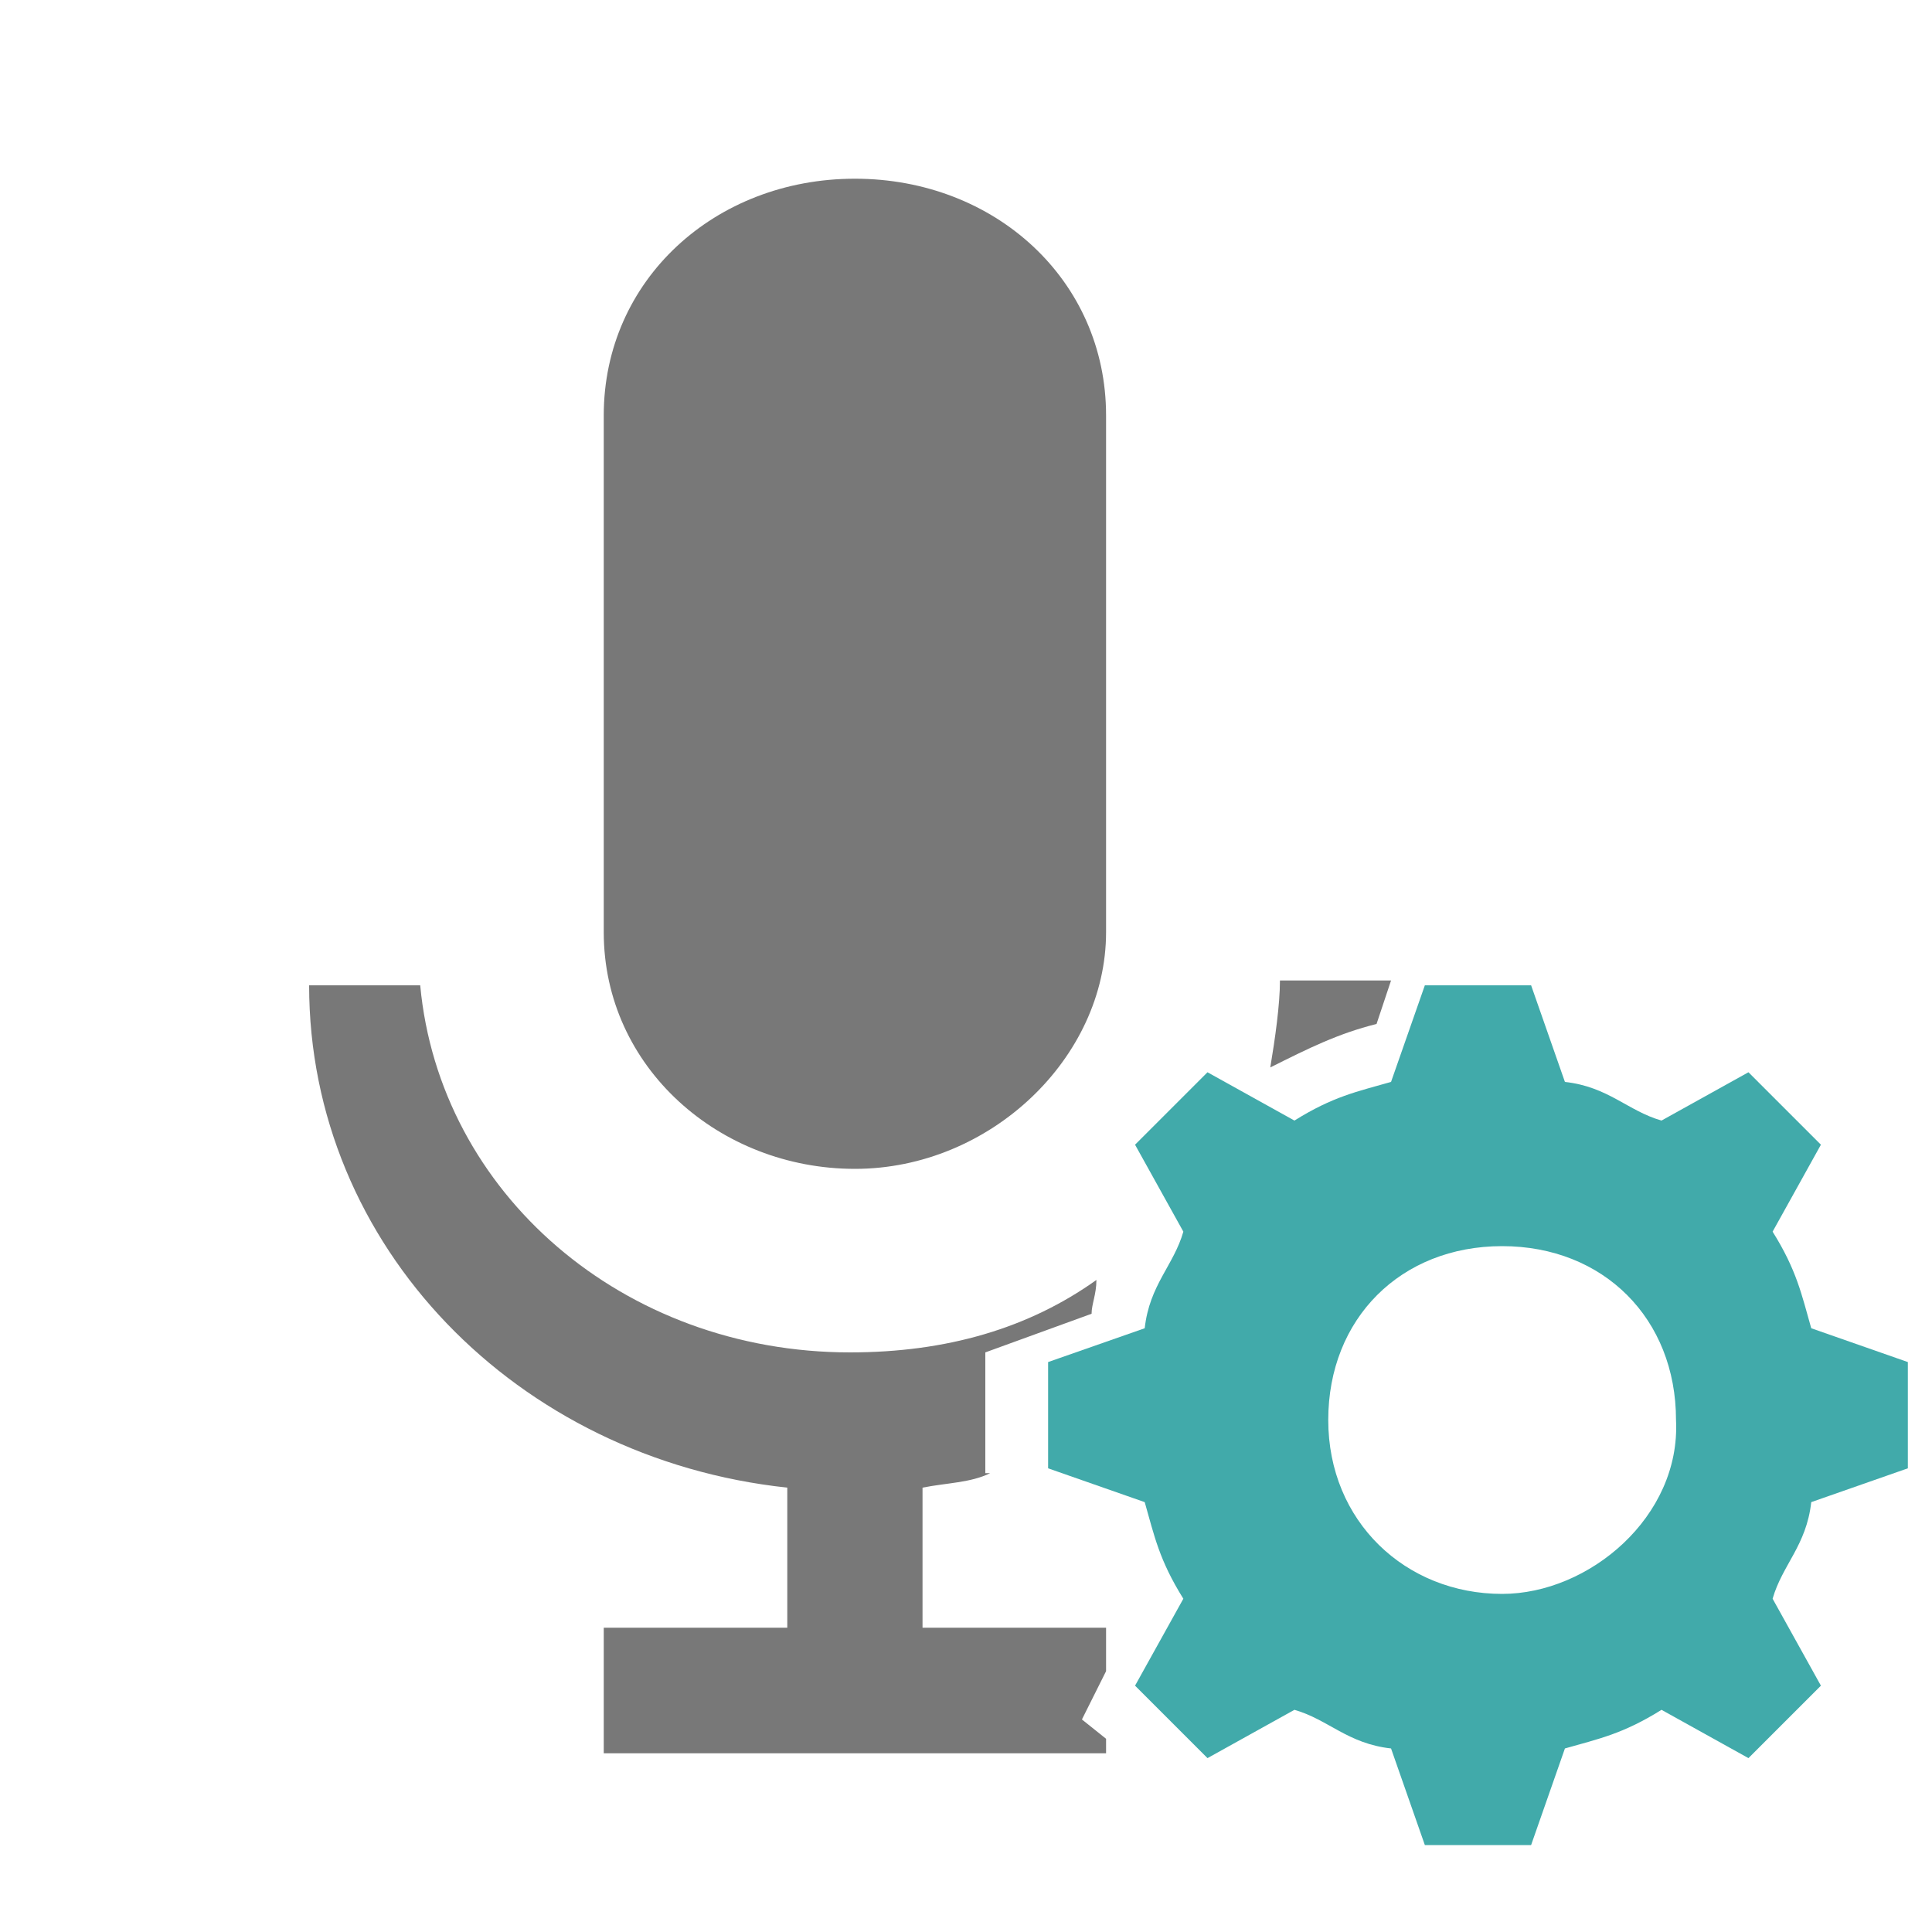 <?xml version="1.0" encoding="utf-8"?>
<!-- Generator: Adobe Illustrator 24.3.0, SVG Export Plug-In . SVG Version: 6.00 Build 0)  -->
<svg version="1.1" id="Ebene_1" xmlns="http://www.w3.org/2000/svg" xmlns:xlink="http://www.w3.org/1999/xlink" x="0px" y="0px"
	 viewBox="0 0 40 40" style="enable-background:new 0 0 40 40;" xml:space="preserve">
<style type="text/css">
	.st0{fill:#787878;}
	.st1{fill:#41AAAA;}
</style>
<g>
	<g>
		<path class="st0" d="M22.4,35.6l0.5-1v-0.9h-3.8v-2.9c0.5-0.1,1-0.1,1.4-0.3h-0.1V28l2.2-0.8c0-0.2,0.1-0.4,0.1-0.7
			c-1.4,1-3.1,1.5-5.1,1.5c-4.7,0-8.5-3.3-8.9-7.6H6.4c0,5.4,4.3,9.8,9.9,10.4v2.9h-3.8v2.6h10.4V36L22.4,35.6z"/>
		<path class="st0" d="M26.3,22.1c0.8-0.4,1.4-0.7,2.2-0.9l0.3-0.9h-2.3C26.5,20.8,26.4,21.5,26.3,22.1L26.3,22.1z"/>
		<path class="st0" d="M17.7,24.2c2.8,0,5.2-2.3,5.2-4.9V8.6c0-2.8-2.3-4.9-5.2-4.9s-5.2,2.1-5.2,4.9v10.7
			C12.5,22.1,14.9,24.2,17.7,24.2z"/>
	</g>
	<g>
		<g>
			<g>
				<path class="st1" d="M39.5,30.4v-2.2l-2-0.7c-0.2-0.7-0.3-1.2-0.8-2l1-1.8l-1.5-1.5l-1.8,1c-0.7-0.2-1.1-0.7-2-0.8l-0.7-2h-2.2
					l-0.7,2c-0.7,0.2-1.2,0.3-2,0.8l-1.8-1l-1.5,1.5l1,1.8c-0.2,0.7-0.7,1.1-0.8,2l-2,0.7v2.2l2,0.7c0.2,0.7,0.3,1.2,0.8,2l0,0
					l-1,1.8l1.5,1.5l1.8-1l0,0c0.7,0.2,1.1,0.7,2,0.8l0,0l0.7,2h2.2l0.7-2l0,0c0.7-0.2,1.2-0.3,2-0.8l0,0l1.8,1l1.5-1.5l-1-1.8l0,0
					c0.2-0.7,0.7-1.1,0.8-2L39.5,30.4z M31.1,33c-2,0-3.6-1.5-3.6-3.6s1.5-3.6,3.6-3.6s3.6,1.5,3.6,3.6C34.8,31.4,32.9,33,31.1,33z"
					/>
			</g>
		</g>
	</g>
</g>
</svg>
